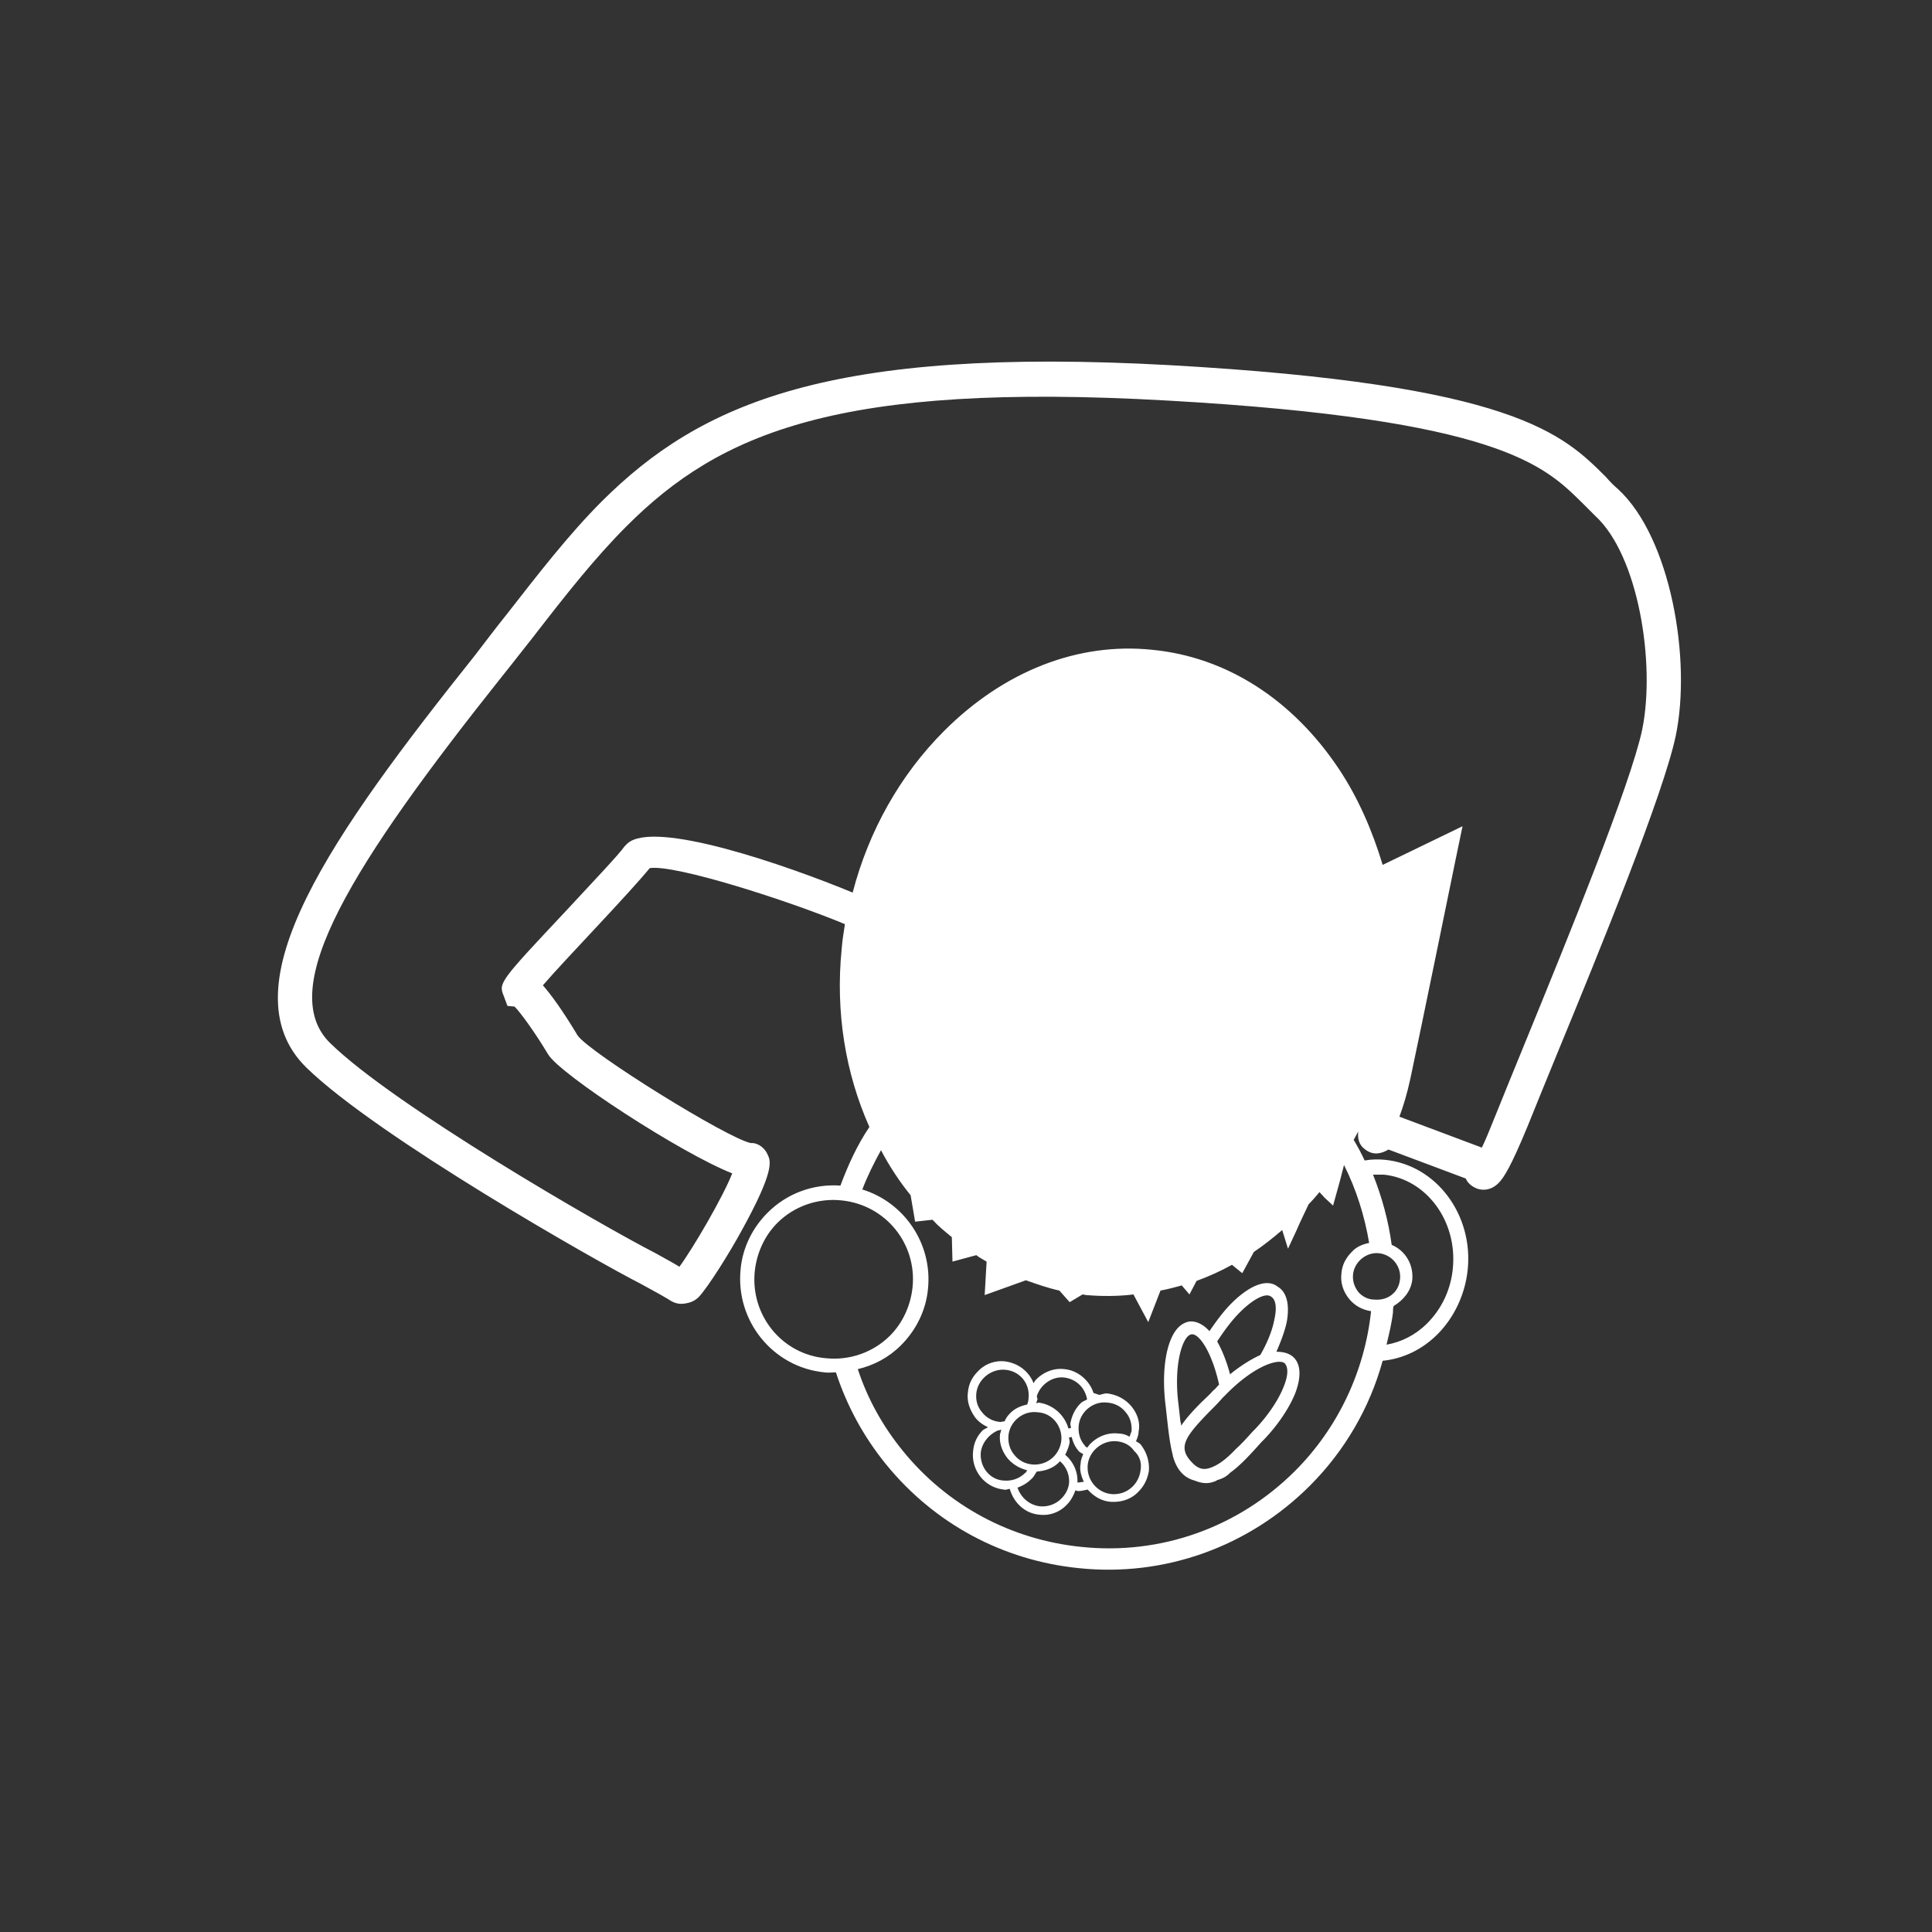 <svg xmlns="http://www.w3.org/2000/svg" viewBox="0 0 300 300"><rect x="0" y="0" width="300" height="300" fill="#333333" stroke="none"/><g fill="#FFF"><path d="M103.7 201.7c.9.6 1.7 1 3.2.6.8-.2 1.3-.6 1.6-.9 1.5-1.6 4.8-6.9 6.6-10.2 5.2-9.4 4.6-10.9 4.1-11.9-.5-1.2-1.7-1.9-2.6-1.8-3.6-.7-25-14-26.9-16.7-2.4-4-4.1-6.3-5.4-7.8 1.8-2.1 5.2-5.7 7.9-8.6 4.4-4.7 7.3-7.9 8.7-9.6 3.9-.6 21.4 5 30.3 8.7-.2 1.3-.4 2.5-.5 3.8-1 9.9.6 19.4 4.3 27.7-1.9 2.8-3.3 5.9-4.5 9.1-4.2-.3-8.3 1.2-11.3 4.2-2.4 2.4-3.9 5.5-4.2 8.8-.8 8 5 15.2 13 16 .6.1 1.2 0 1.8 0 1.7 5.2 4.3 10 7.8 14.3 7.5 9.2 18.1 14.9 29.9 16.1 13.3 1.4 26.4-3.3 35.9-12.8 5.4-5.4 9.3-12.1 11.3-19.4 3.1-.3 6.1-1.7 8.5-4.1 2.6-2.6 4.3-6.2 4.7-10 .9-8.6-4.9-16.3-12.8-17.1-1-.1-2.1-.1-3.2.1-.5-1.1-1.1-2.2-1.7-3.2.2-.4.5-.9.7-1.3-.1 1.1.1 2.1 1.1 2.8 1.3 1 2.6.6 3.6 0l12 4.5c.3.7.9 1.2 1.6 1.5.4.2 2 .7 3.5-.8.8-.8 1.9-2.5 4.5-8.8 1.1-2.7 2.7-6.7 4.6-11.3 6.6-16 16.5-40.3 18.4-49.3 2.5-11.9-.8-30.8-8.9-38.3-.7-.6-1.3-1.2-1.9-1.9-6.7-6.7-14.3-14.4-67.8-17.4-52.8-2.9-72.8 5.9-88.1 21.1-5.2 5.2-9.9 11.3-14.9 17.7-1.6 2-3.2 4.1-4.8 6.2-22 27.6-39.1 51.5-26.2 64.1 11.1 10.8 45.3 30.2 51.8 33.5 2.6 1.4 3.8 2.1 4.3 2.4zm13.5-4.3c.3-2.8 1.5-5.5 3.5-7.5 2.6-2.6 6.3-3.9 10-3.5 6.8.7 11.7 6.7 11 13.5-.3 2.8-1.5 5.5-3.5 7.5-2.6 2.6-6.3 3.9-10 3.5-6.8-.6-11.7-6.7-11-13.5zm83.9 31c-8.8 8.8-20.9 13.1-33.2 11.8-10.9-1.1-20.8-6.4-27.7-14.9-3.1-3.8-5.5-8.1-7-12.7 2.5-.6 4.8-1.8 6.7-3.7 2.4-2.4 3.9-5.5 4.2-8.8.7-7-3.7-13.4-10.2-15.4.8-2.1 1.8-4.1 2.9-6.1 1.3 2.5 2.9 4.9 4.6 7l.7 4.1 2.7-.3c.9 1 1.9 1.8 3 2.7l.1 3.8 3.7-1c.5.4 1.1.7 1.6 1l-.3 5.2 6.4-2.3c1.7.6 3.4 1.2 5.2 1.6l1.6 1.8 2-1.2c.2 0 .4.1.6.1 2.4.2 4.9.2 7.3-.1l2.3 4.3 1.9-4.9c1.1-.2 2.2-.5 3.3-.8l1.2 1.4 1.1-2.1c1.9-.7 3.7-1.5 5.5-2.5l1.6 1.3 1.8-3.3c1.5-1 3-2.2 4.4-3.4l.9 2.9 1.3-2.8c.6-1.4 1.3-2.8 1.9-4.1.6-.6 1.2-1.3 1.7-1.9.2.3.5.5.7.8l1.4 1.3.5-1.8s.5-1.7 1.2-4.5c1.9 3.8 3.2 7.9 3.9 12.1-1 .2-2 .6-2.7 1.4-.9.9-1.5 2-1.6 3.3-.2 1.5.3 2.9 1.2 4 .9 1.1 2.1 1.7 3.4 1.9-1 9.4-5.2 18.2-11.8 24.8zm9.8-27.8c-.6-.8-.9-1.7-.8-2.7.2-2 2.1-3.5 4-3.3 2 .2 3.5 2 3.3 4-.1.9-.4 1.6-1 2.2-.8.8-1.9 1.1-3 1-1 0-1.9-.5-2.5-1.2zm4-18.2c6.6.7 11.4 7.2 10.7 14.5-.3 3.3-1.7 6.3-4 8.6-1.8 1.8-4 2.9-6.3 3.3.4-1.7.8-3.3 1-5 0-.3 0-.7.1-1 1.5-.9 2.7-2.3 2.9-4.1.2-2.4-1.1-4.5-3.2-5.4-.5-3.7-1.5-7.4-2.9-10.9h1.7zm-137-77.3c1.7-2.1 3.3-4.2 4.9-6.2 5.1-6.6 9.6-12.3 14.5-17.2 14.5-14.5 32.9-22.4 84-19.5 51.4 2.9 58.5 10.1 64.3 15.8l2.1 2.1c6.7 6.1 9.4 22.9 7.3 33.2-1.8 8.5-11.6 32.5-18.1 48.4-1.9 4.6-3.5 8.6-4.6 11.3-1 2.5-1.7 4.2-2.2 5.2l-12.8-4.8c.6-1.6 1.2-3.6 1.7-5.9 1.5-7 7-33.9 7-33.9l1.1-5.3-12.4 6c-1.6-5.3-3.8-10.4-6.8-14.9-7.2-10.8-17.5-17.4-29-18.5-11.5-1.2-23 3.3-32.3 12.6-6.8 6.8-11.7 15.5-14.2 25.1-10.4-4.3-30.9-11.4-35-7.6l-.2.2-.2.2c-.9 1.3-5.1 5.7-8.7 9.6-10.7 11.4-10.9 11.6-10.1 13.6l.6 1.6 1.1.1c.9.9 3.1 3.9 5.2 7.4 1.8 3.1 20.7 15.4 28.6 18.5-1.4 3.6-6 11.5-8.2 14.5-.8-.5-1.9-1.1-3.7-2.1-8.4-4.3-40.6-22.9-50.5-32.6-8.8-8.5 3.7-28.1 26.6-56.9z"/><path d="M175.7 218.4c-.9-1.1-2.2-1.8-3.6-2-.5-.1-.9.1-1.4.2l-.9-.3c-.6-1.9-2.4-3.5-4.5-3.7-1.6-.2-3.2.4-4.4 1.6-.2.2-.3.4-.4.6-.7-1.8-2.3-3.1-4.4-3.4a5 5 0 0 0-4.3 1.6c-.9.9-1.4 2-1.5 3.2-.2 1.4.3 2.8 1.2 4 .5.6 1.2 1.1 1.9 1.4-.2.2-.6.3-.8.5-.9.9-1.4 2-1.5 3.3-.3 2.9 1.8 5.6 4.8 5.9.3.1.6-.1.9-.1.6 2.1 2.3 3.8 4.6 4a5 5 0 0 0 4.3-1.6c.6-.6 1-1.4 1.3-2.2.1 0 .1.1.2.1.6.1 1.1-.1 1.7-.2.9 1 2.1 1.8 3.6 1.9 1.6.1 3.2-.4 4.3-1.6.9-.9 1.4-2 1.6-3.2.1-1.4-.3-2.8-1.2-4-.2-.3-.5-.4-.8-.6.2-.5.4-1 .4-1.5.3-1.4-.2-2.8-1.1-3.9zm-10.5-4.5c1.9.2 3.3 1.6 3.6 3.4-.3.2-.7.3-1 .6-.9.9-1.4 2-1.6 3.2 0 .2.1.4.1.6-.1.1-.3.1-.4.1-.6-2.1-2.4-3.7-4.6-4-.1 0-.3.1-.4.1.1-.2.1-.4.2-.6 0-.2-.1-.3-.1-.5.5-1.7 2.3-3.1 4.2-2.9zm-.4 9.8c-.1.9-.5 1.8-1.2 2.5-.9.9-2.1 1.3-3.3 1.2-1.1-.1-2.1-.6-2.8-1.5-.7-.8-1-1.9-.9-3 .2-2.2 2.3-3.9 4.5-3.6 2.3.1 3.9 2.2 3.7 4.4zm-13.2-7.3c.2-2.2 2.3-3.9 4.5-3.7 2.3.2 3.9 2.2 3.6 4.5 0 .3-.1.6-.2.9-1 .2-1.9.6-2.6 1.3-.4.4-.7.8-.9 1.3-.2 0-.5.1-.7.1-1.1-.1-2.1-.6-2.8-1.5-.7-.8-1-1.8-.9-2.9zm.7 9.1c.2-1.5 1.3-2.8 2.7-3.4h.1c.1 0 .3-.1.4-.1-.1.2-.1.4-.2.6-.2 1.4.3 2.8 1.2 3.9.8.9 1.8 1.5 3 1.8-.1.1-.1.3-.3.4-.9.9-2.1 1.3-3.3 1.2-2.2-.1-3.8-2.1-3.6-4.4zm12.5 7.2c-.9.9-2.1 1.3-3.3 1.2-1.7-.2-3-1.4-3.5-2.9.8-.3 1.5-.7 2.1-1.3.4-.3.6-.8.9-1.2 1.3-.1 2.5-.5 3.4-1.4l.2-.2c.9.8 1.5 2 1.4 3.4-.1.9-.5 1.7-1.2 2.4zm3.5-2.6c-.3 0-.6.1-.9.1h-.1c.1-1.7-.7-3.3-1.9-4.3.3-.6.6-1.3.7-2 0-.2-.1-.5-.1-.7.1 0 .3 0 .4-.1.2.8.5 1.5 1 2.1.2.3.5.4.8.6-.2.5-.4 1-.4 1.5-.2 1 .1 1.9.5 2.8zm8.8-1.8c-.1.9-.5 1.8-1.2 2.5-.9.9-2.1 1.3-3.3 1.2-2.2-.2-3.9-2.2-3.7-4.5.2-2.2 2.3-3.9 4.5-3.7 1.1.1 2.1.6 2.7 1.5.9.8 1.2 1.9 1 3zm-1.7-5.2c-.5-.3-1.1-.5-1.7-.5-1.6-.2-3.2.4-4.4 1.6-.2.2-.3.4-.5.6-.1-.1-.3-.2-.4-.4-.7-.8-1-1.9-.9-3 .2-2.2 2.3-3.9 4.5-3.6 1.1.1 2.1.6 2.8 1.5.7.8 1 1.9.9 3-.1.2-.2.5-.3.8zm15.8-20.7c-1.2 1.2-2.3 2.7-3.4 4.3-.9-1-2-1.6-3.1-1.5-.6.1-1.2.4-1.7.9-1.9 1.9-2.7 6.7-2 12.2l.3 2.7c.2 1.7.4 3.4.8 4.9v.1c.5 1.9 1.5 3.4 3.4 3.9 1 .4 2 .6 3.2.1.1 0 .3-.2.4-.2.7-.2 1.3-.5 1.8-1l.1-.1c.7-.5 1.5-1.2 2.3-2 .8-.8 1.7-1.8 2.6-2.8l.4-.4c2.2-2.3 3.9-4.9 4.8-7.1 1-2.6.9-4.6-.3-5.7-.7-.6-1.6-.8-2.6-.8.7-1.6 1.3-3.2 1.6-4.6.5-2.7 0-4.7-1.4-5.5-1.6-1.3-4.3-.3-7.2 2.6zm-7.9 18.4l-.3-2.7c-.8-6.1.6-10.7 2-10.9 1.2-.2 3.2 2.8 4.3 7.8l-.1.1c-.3.3-.5.6-.8.8-.6.7-1.3 1.3-1.9 1.9-1.2 1.2-2.3 2.4-3.1 3.6 0-.2 0-.4-.1-.6zm16-5.4c-.8 2-2.4 4.4-4.4 6.5l-.4.4c-.9 1-1.7 1.9-2.6 2.7-1.6 1.7-2.8 2.5-3.9 2.9-1.1.4-1.9.2-2.8-.7-2.4-2.4-1.3-4 2.7-8.1.6-.6 1.3-1.3 1.9-2l.8-.8c4.3-4.3 8-5.4 8.9-4.6.6.7.5 2-.2 3.7zm-1.4-10.6c-.3 1.7-1.1 3.7-2.2 5.6-1.5.7-3.1 1.7-4.7 3-.5-1.9-1.2-3.7-2-5.1 1.1-1.7 2.3-3.3 3.5-4.5 2.3-2.3 4.1-3 4.8-2.5.8.4 1 1.7.6 3.5z"/></g></svg>